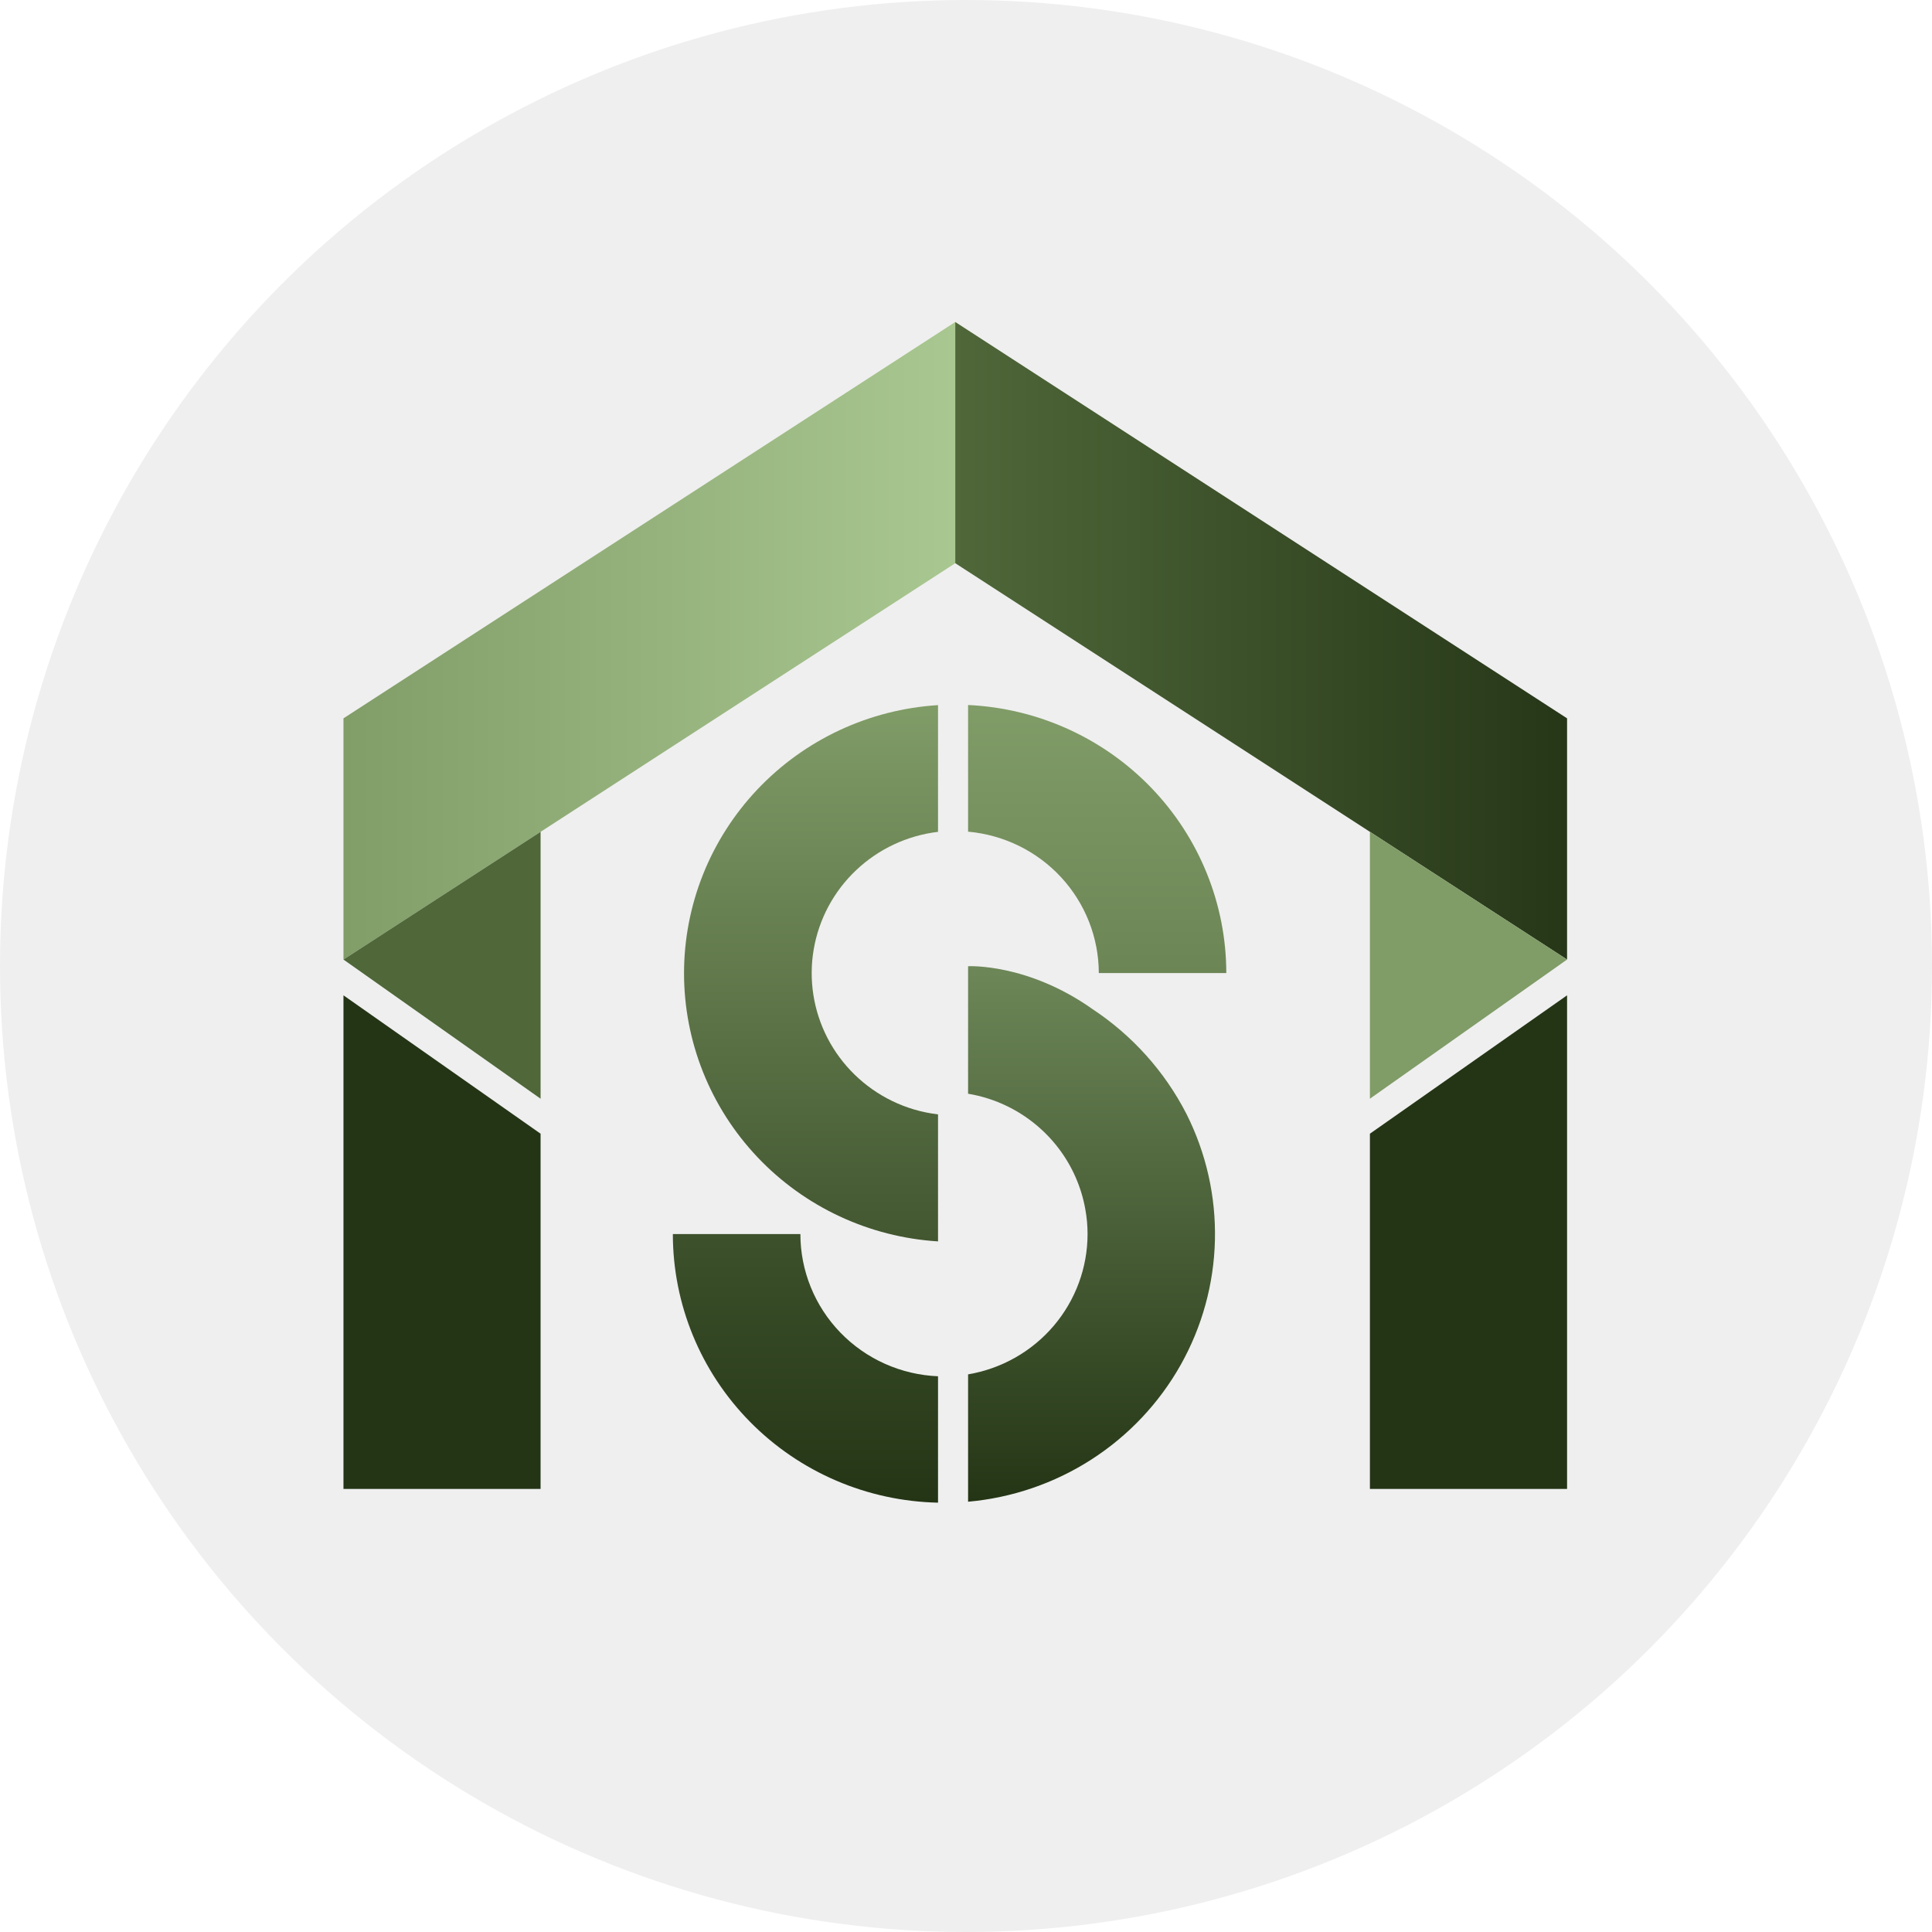 <svg width="90" height="90" viewBox="0 0 90 90" fill="none" xmlns="http://www.w3.org/2000/svg">
<circle cx="45" cy="45" r="45" fill="#EFEFEF"/>
<path d="M44.5 15L16 33.463V44.699L44.5 26.236V15Z" fill="url(#paint0_linear_600_384)"/>
<path d="M25.182 52.812L16 46.366V69.361H25.182V52.812Z" fill="#243516"/>
<path d="M16 44.699L25.182 51.182V38.75L16 44.699Z" fill="#4F6739"/>
<path d="M44.5 15L73 33.463V44.699L44.5 26.236V15Z" fill="url(#paint1_linear_600_384)"/>
<path d="M63.816 52.812L73 46.366V69.361H63.816V52.812Z" fill="#243516"/>
<path d="M73 44.699L63.816 51.182V38.75L73 44.699Z" fill="#809C67"/>
<path d="M57.126 45.328H51.187C51.183 43.675 50.556 42.084 49.429 40.865C48.302 39.647 46.757 38.89 45.097 38.742V32.842C48.336 32.993 51.391 34.374 53.631 36.699C55.87 39.024 57.122 42.114 57.126 45.328V45.328Z" fill="url(#paint2_linear_600_384)"/>
<path d="M43.697 64.112V70C40.396 69.93 37.255 68.581 34.946 66.241C32.637 63.902 31.344 60.76 31.344 57.487H37.285C37.286 59.198 37.953 60.842 39.148 62.077C40.343 63.312 41.972 64.041 43.697 64.112V64.112Z" fill="url(#paint3_linear_600_384)"/>
<path d="M43.697 38.764V32.847C40.492 33.047 37.485 34.449 35.287 36.77C33.089 39.091 31.865 42.154 31.865 45.338C31.865 48.522 33.089 51.585 35.287 53.906C37.485 56.227 40.492 57.63 43.697 57.829V51.912C42.954 51.825 42.232 51.614 41.56 51.288C40.265 50.659 39.209 49.632 38.55 48.36C37.891 47.087 37.665 45.638 37.905 44.228C38.146 42.817 38.839 41.522 39.883 40.535C40.927 39.547 42.265 38.921 43.697 38.75V38.764Z" fill="url(#paint4_linear_600_384)"/>
<path d="M50.896 47.01C52.751 48.237 54.257 49.916 55.268 51.887C56.187 53.711 56.643 55.731 56.596 57.77C56.549 59.809 56 61.805 54.998 63.586C53.995 65.367 52.569 66.878 50.844 67.988C49.118 69.098 47.145 69.773 45.097 69.956V64.023C46.653 63.76 48.066 62.96 49.085 61.763C50.103 60.567 50.662 59.052 50.663 57.486C50.663 57.099 50.628 56.712 50.558 56.33C50.375 55.302 49.95 54.331 49.316 53.497C48.683 52.663 47.86 51.989 46.915 51.529V51.529C46.34 51.25 45.728 51.055 45.097 50.95V45.01C45.097 45.01 47.862 44.86 50.896 47.01Z" fill="url(#paint5_linear_600_384)"/>
<defs>
<linearGradient id="paint0_linear_600_384" x1="16" y1="29.849" x2="44.5" y2="29.849" gradientUnits="userSpaceOnUse">
<stop stop-color="#819D68"/>
<stop offset="1" stop-color="#A9C790"/>
</linearGradient>
<linearGradient id="paint1_linear_600_384" x1="44.5" y1="29.849" x2="73" y2="29.849" gradientUnits="userSpaceOnUse">
<stop stop-color="#4F6739"/>
<stop offset="1" stop-color="#263718"/>
</linearGradient>
<linearGradient id="paint2_linear_600_384" x1="51.11" y1="45.316" x2="51.11" y2="32.842" gradientUnits="userSpaceOnUse">
<stop stop-color="#6C8555"/>
<stop offset="1" stop-color="#809C67"/>
</linearGradient>
<linearGradient id="paint3_linear_600_384" x1="37.522" y1="70" x2="37.522" y2="57.487" gradientUnits="userSpaceOnUse">
<stop stop-color="#243515"/>
<stop offset="1" stop-color="#3D512C"/>
</linearGradient>
<linearGradient id="paint4_linear_600_384" x1="37.785" y1="57.837" x2="37.785" y2="32.854" gradientUnits="userSpaceOnUse">
<stop stop-color="#425630"/>
<stop offset="1" stop-color="#809C67"/>
</linearGradient>
<linearGradient id="paint5_linear_600_384" x1="50.847" y1="69.956" x2="50.847" y2="45.008" gradientUnits="userSpaceOnUse">
<stop stop-color="#243515"/>
<stop offset="1" stop-color="#6D8758"/>
</linearGradient>
</defs>
</svg>
